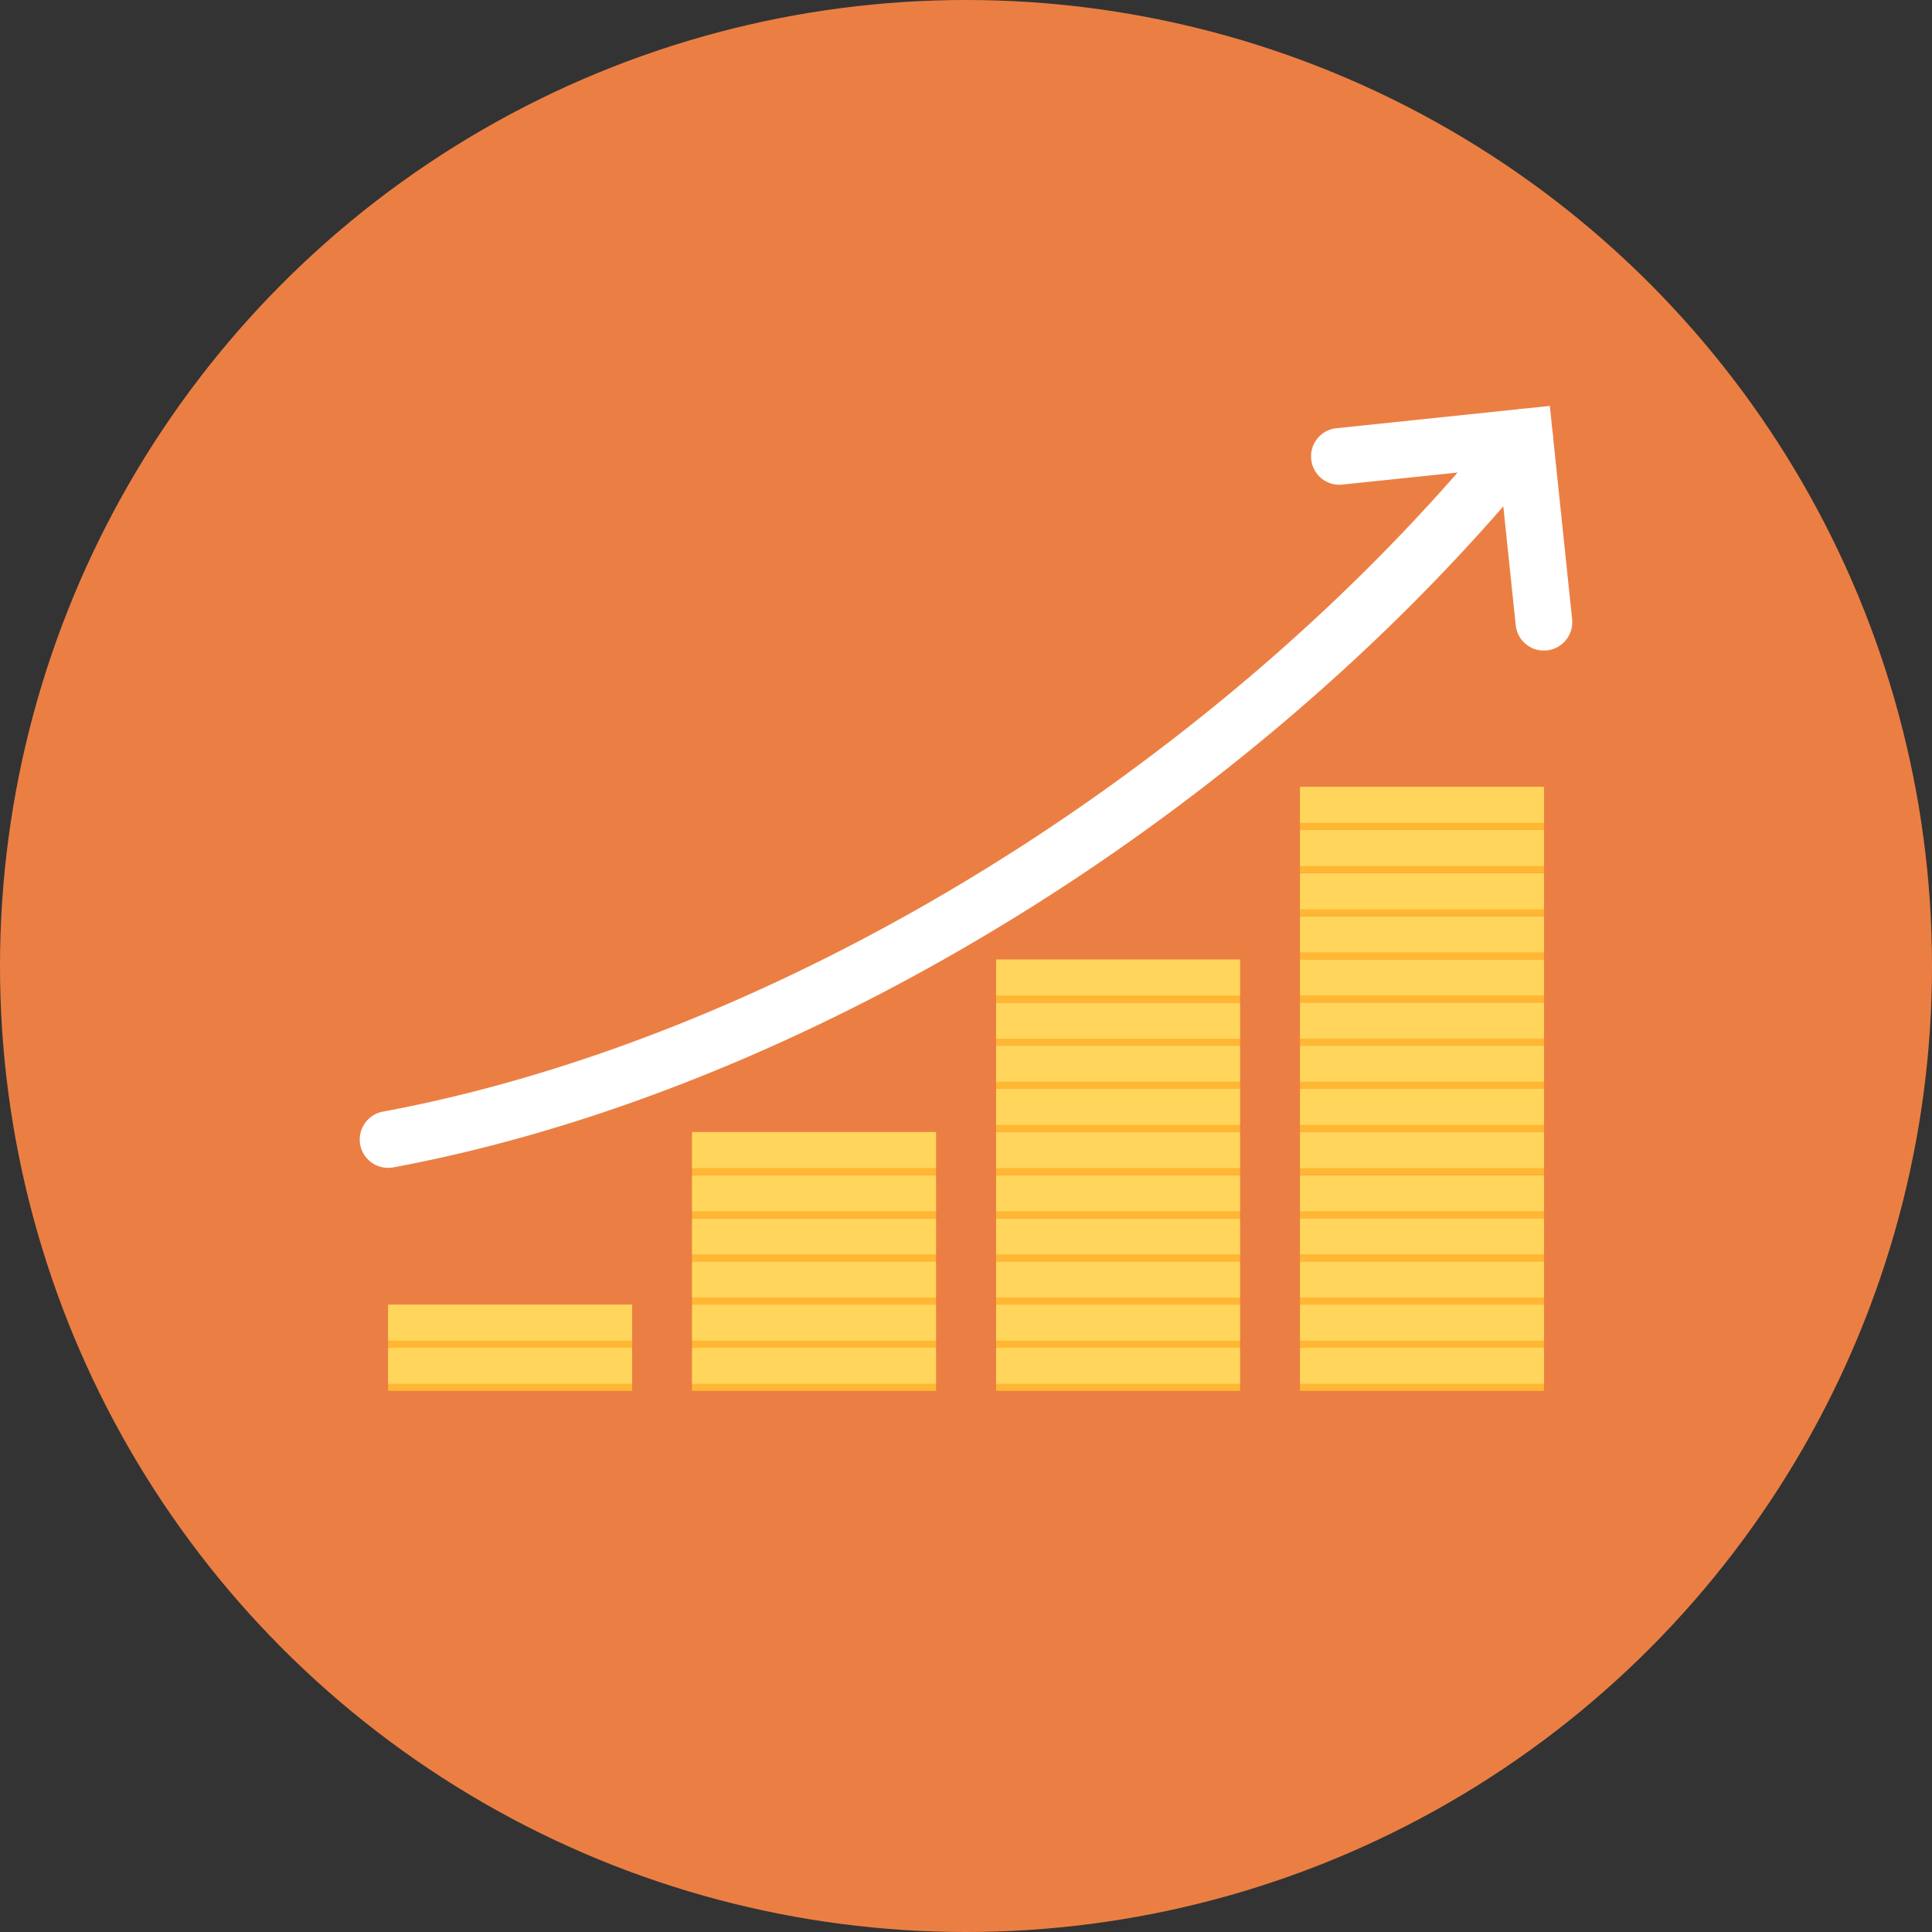 <svg xmlns="http://www.w3.org/2000/svg" viewBox="0 0 356.923 356.923"><rect x="0" y="0" width="356.923" height="356.923" fill="#333333" stroke="none"/><circle cx="178.462" cy="178.462" r="178.462" fill="#eb7f43"/><path fill="#ffb733" d="M71.705 249.526h45.068v7.434H71.705z"/><path fill="#ffd55c" d="M71.705 248.985h45.068v6.658H71.705z"/><path fill="#ffb733" d="M71.705 241.551h45.068v7.434H71.705z"/><path fill="#ffd55c" d="M71.705 241.009h45.068v6.663H71.705z"/><path fill="#ffb733" d="M240.172 249.526h45.066v7.434h-45.066z"/><path fill="#ffd55c" d="M240.172 248.985h45.066v6.658h-45.066z"/><path fill="#ffb733" d="M240.172 241.551h45.066v7.434h-45.066z"/><path fill="#ffd55c" d="M240.172 241.009h45.066v6.663h-45.066z"/><path fill="#ffb733" d="M240.172 233.575h45.066v7.434h-45.066z"/><path fill="#ffd55c" d="M240.172 233.034h45.066v6.661h-45.066z"/><path fill="#ffb733" d="M240.172 225.6h45.066v7.434h-45.066z"/><path fill="#ffd55c" d="M240.172 225.058h45.066v6.663h-45.066z"/><path fill="#ffb733" d="M240.172 217.625h45.066v7.434h-45.066z"/><path fill="#ffd55c" d="M240.172 217.108h45.066v6.661h-45.066z"/><path fill="#ffb733" d="M240.172 209.649h45.066v7.434h-45.066z"/><path fill="#ffd55c" d="M240.172 209.132h45.066v6.663h-45.066z"/><path fill="#ffb733" d="M240.172 201.698h45.066v7.434h-45.066z"/><path fill="#ffd55c" d="M240.172 201.157h45.066v6.661h-45.066z"/><path fill="#ffb733" d="M240.172 193.723h45.066v7.434h-45.066z"/><path fill="#ffd55c" d="M240.172 193.182h45.066v6.663h-45.066z"/><path fill="#ffb733" d="M240.172 185.748h45.066v7.434h-45.066z"/><path fill="#ffd55c" d="M240.172 185.206h45.066v6.661h-45.066z"/><path fill="#ffb733" d="M240.172 177.772h45.066v7.434h-45.066z"/><path fill="#ffd55c" d="M240.172 177.231h45.066v6.661h-45.066z"/><path fill="#ffb733" d="M240.172 169.797h45.066v7.434h-45.066z"/><path fill="#ffd55c" d="M240.172 169.28h45.066v6.658h-45.066z"/><path fill="#ffb733" d="M240.172 161.822h45.066v7.434h-45.066z"/><path fill="#ffd55c" d="M240.172 161.305h45.066v6.666h-45.066z"/><path fill="#ffb733" d="M240.172 153.846h45.066v7.434h-45.066z"/><path fill="#ffd55c" d="M240.172 153.329h45.066v6.658h-45.066z"/><path fill="#ffb733" d="M240.172 145.895h45.066v7.434h-45.066z"/><path fill="#ffd55c" d="M240.172 145.354h45.066v6.663h-45.066z"/><path fill="#ffb733" d="M127.852 249.526h45.071v7.434h-45.071z"/><path fill="#ffd55c" d="M127.852 248.985h45.071v6.658h-45.071z"/><path fill="#ffb733" d="M127.852 241.551h45.071v7.434h-45.071z"/><path fill="#ffd55c" d="M127.852 241.009h45.071v6.663h-45.071z"/><path fill="#ffb733" d="M127.852 233.575h45.071v7.434h-45.071z"/><path fill="#ffd55c" d="M127.852 233.034h45.071v6.666h-45.071z"/><path fill="#ffb733" d="M127.852 225.6h45.071v7.434h-45.071z"/><path fill="#ffd55c" d="M127.852 225.083h45.071v6.663h-45.071z"/><path fill="#ffb733" d="M127.852 217.625h45.071v7.434h-45.071z"/><path fill="#ffd55c" d="M127.852 217.108h45.071v6.663h-45.071z"/><path fill="#ffb733" d="M127.852 209.674h45.071v7.434h-45.071z"/><path fill="#ffd55c" d="M127.852 209.132h45.071v6.663h-45.071z"/><path fill="#ffb733" d="M184.025 249.526h45.066v7.434h-45.066z"/><path fill="#ffd55c" d="M184.025 248.985h45.066v6.658h-45.066z"/><path fill="#ffb733" d="M184.025 241.551h45.066v7.434h-45.066z"/><path fill="#ffd55c" d="M184.025 241.009h45.066v6.663h-45.066z"/><path fill="#ffb733" d="M184.025 233.575h45.066v7.434h-45.066z"/><path fill="#ffd55c" d="M184.025 233.034h45.066v6.666h-45.066z"/><path fill="#ffb733" d="M184.025 225.6h45.066v7.434h-45.066z"/><path fill="#ffd55c" d="M184.025 225.083h45.066v6.663h-45.066z"/><path fill="#ffb733" d="M184.025 217.625h45.066v7.434h-45.066z"/><path fill="#ffd55c" d="M184.025 217.108h45.066v6.663h-45.066z"/><path fill="#ffb733" d="M184.025 209.674h45.066v7.434h-45.066z"/><path fill="#ffd55c" d="M184.025 209.132h45.066v6.663h-45.066z"/><path fill="#ffb733" d="M184.025 201.698h45.066v7.434h-45.066z"/><path fill="#ffd55c" d="M184.025 201.157h45.066v6.663h-45.066z"/><path fill="#ffb733" d="M184.025 193.723h45.066v7.434h-45.066z"/><path fill="#ffd55c" d="M184.025 193.182h45.066v6.661h-45.066z"/><path fill="#ffb733" d="M184.025 185.748h45.066v7.434h-45.066z"/><path fill="#ffd55c" d="M184.025 185.231h45.066v6.658h-45.066z"/><path fill="#ffb733" d="M184.025 177.772h45.066v7.434h-45.066z"/><path fill="#ffd55c" d="M184.025 177.255h45.066v6.661h-45.066z"/><g fill="#fff"><path d="M71.692 215.749a5.237 5.237 0 0 1-5.145-4.278 5.248 5.248 0 0 1 4.192-6.105c44.455-8.256 92.615-29.952 135.616-61.1 27.404-19.847 51.37-42.326 71.23-66.821a5.223 5.223 0 0 1 4.071-1.937c1.194 0 2.366.416 3.296 1.172a5.19 5.19 0 0 1 1.905 3.522 5.184 5.184 0 0 1-1.14 3.842c-20.441 25.204-45.076 48.32-73.221 68.704-44.234 32.042-93.898 54.385-139.845 62.919a5.654 5.654 0 0 1-.959.082z"/><path d="M285.221 120.187a5.221 5.221 0 0 1-5.201-4.692l-3.03-28.999-28.997 3.025a5.222 5.222 0 0 1-5.753-4.659 5.192 5.192 0 0 1 1.14-3.845 5.196 5.196 0 0 1 3.527-1.908l39.412-4.118 4.118 39.417a5.246 5.246 0 0 1-4.665 5.753 6.482 6.482 0 0 1-.551.026z"/></g></svg>